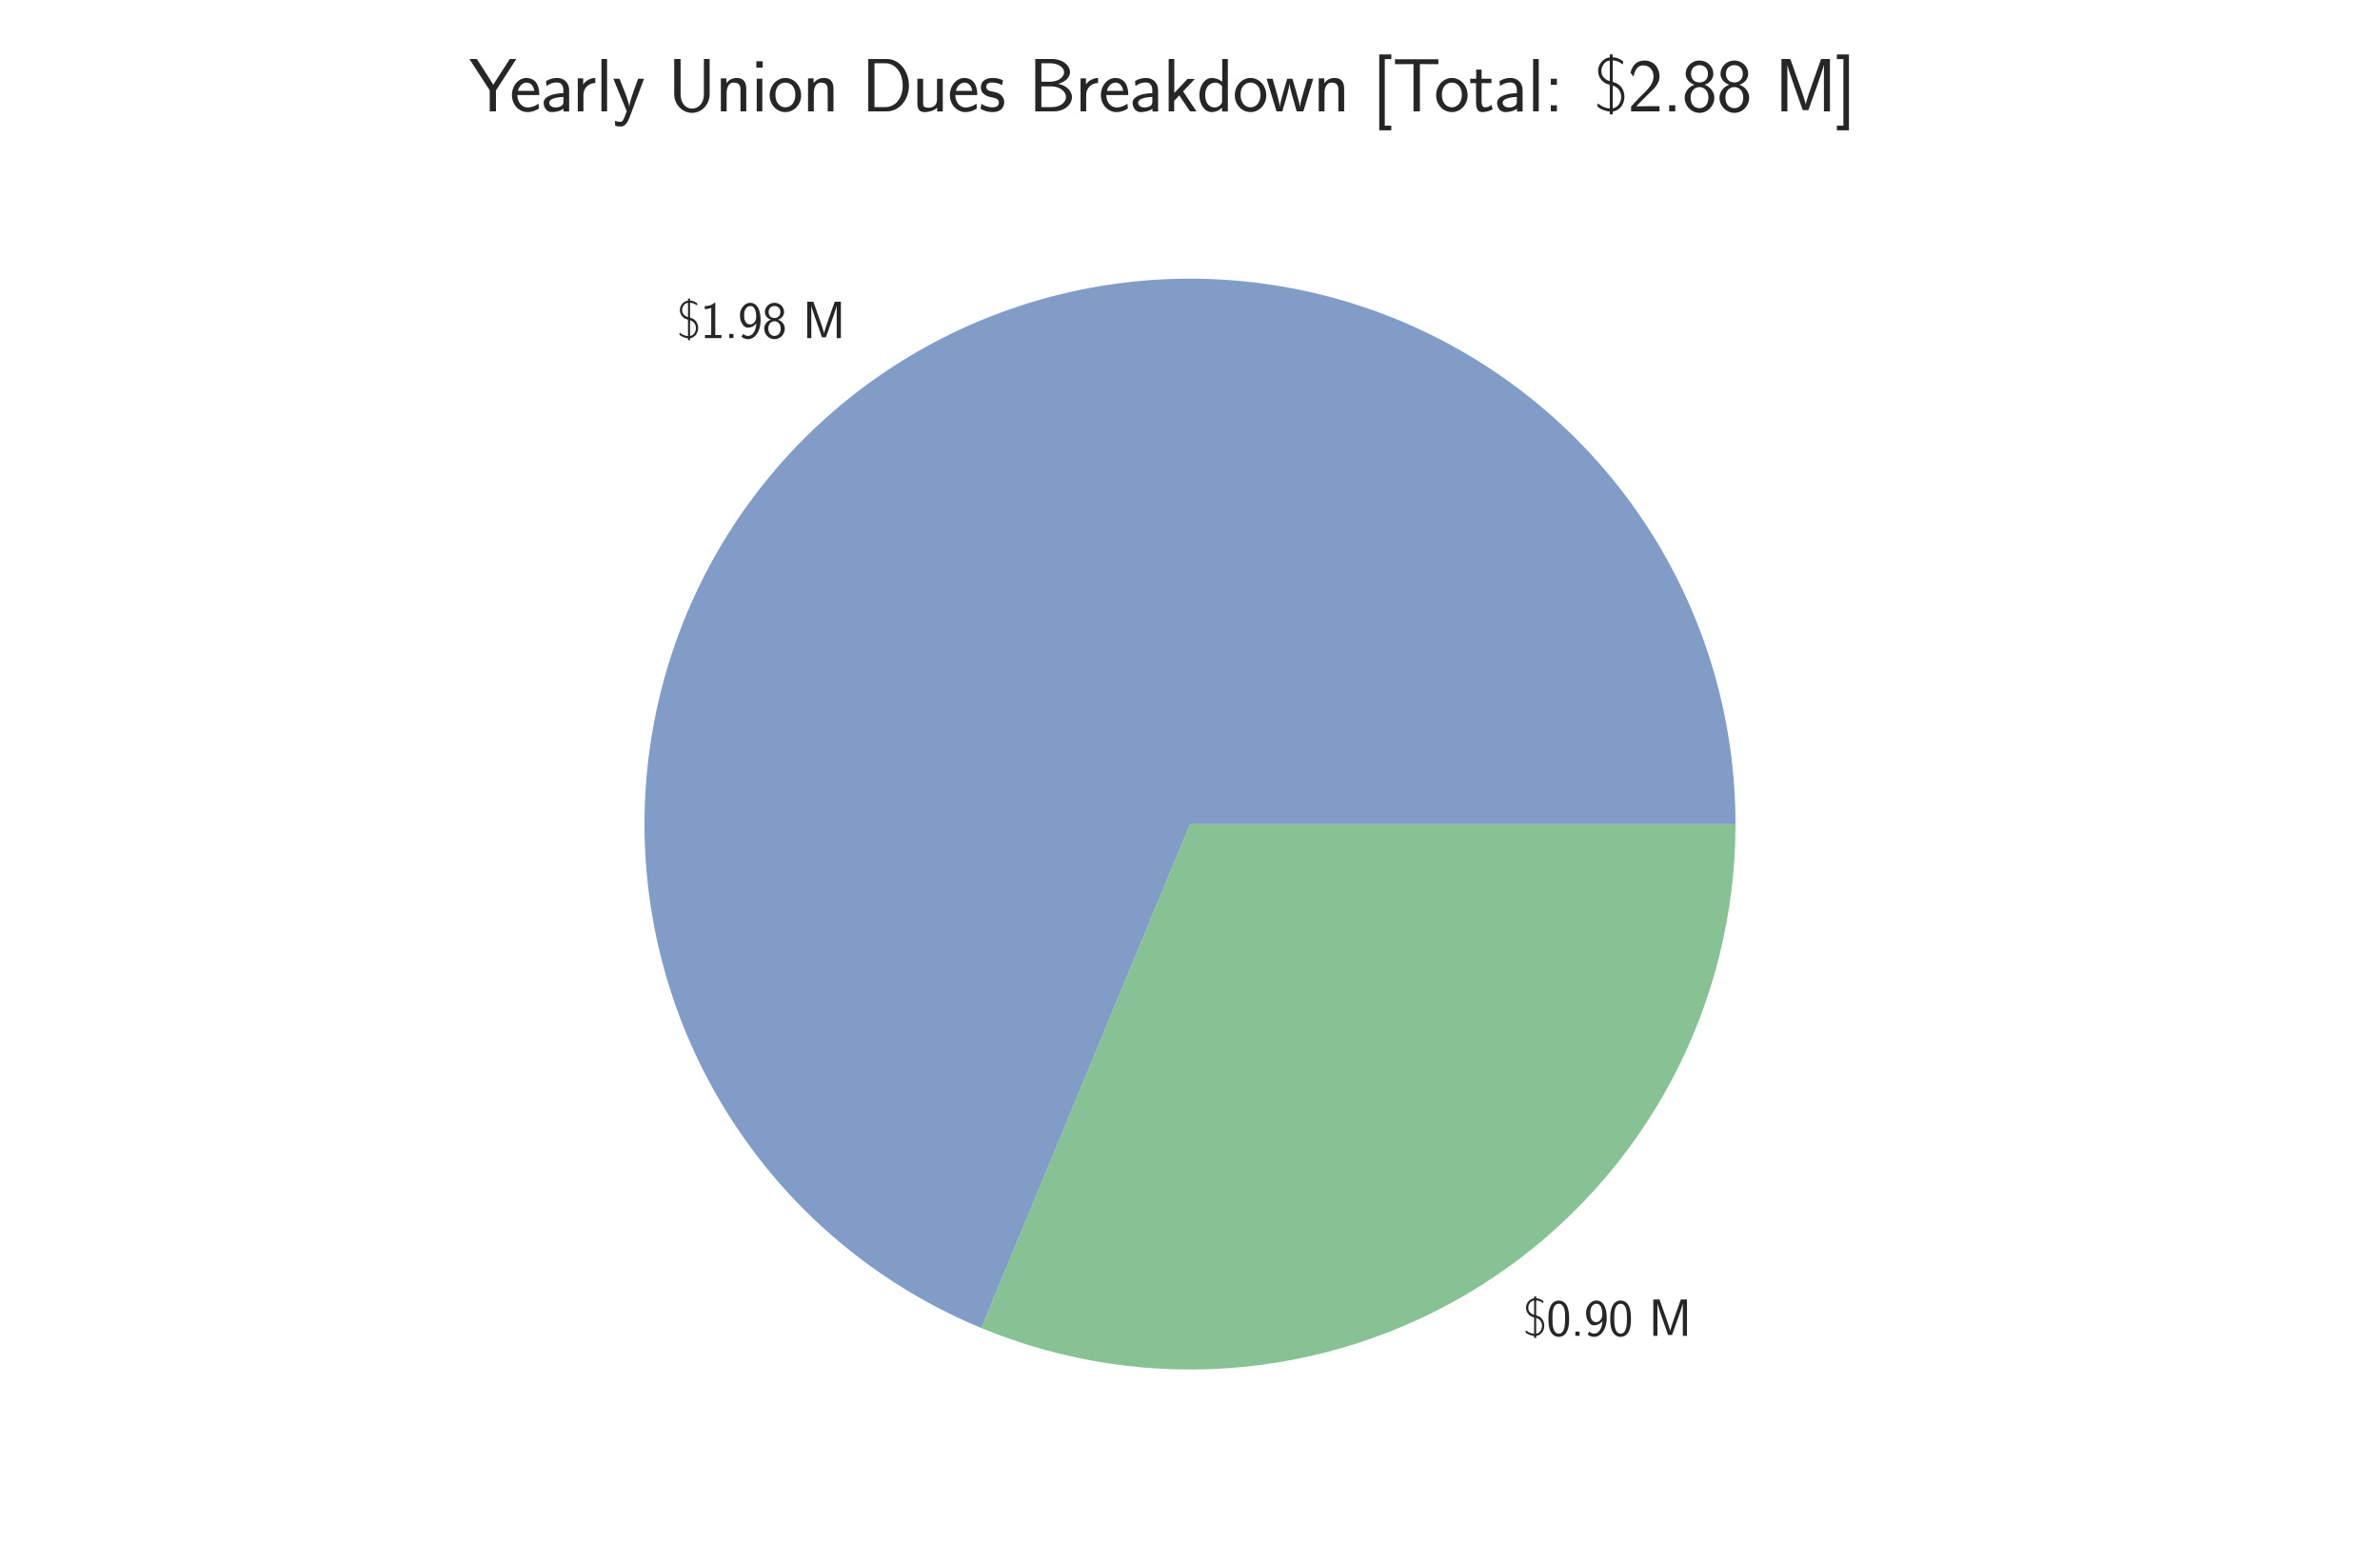 <?xml version="1.0" encoding="utf-8" standalone="no"?>
<!DOCTYPE svg PUBLIC "-//W3C//DTD SVG 1.1//EN"
  "http://www.w3.org/Graphics/SVG/1.1/DTD/svg11.dtd">
<svg height="302.4pt" version="1.1" viewBox="0 0 460.8 302.4" width="460.8pt" xmlns="http://www.w3.org/2000/svg" xmlns:xlink="http://www.w3.org/1999/xlink">
 <defs>
  <style type="text/css">*{stroke-linecap:butt;stroke-linejoin:round;}</style>
 </defs>
 <g id="figure_1">
  <g id="patch_1">
   <path d="M 0 302.4 
L 460.8 302.4 
L 460.8 0 
L 0 0 
z
" style="fill:#ffffff;"/>
  </g>
  <g id="axes_1">
   <g id="matplotlib.axis_1"/>
   <g id="matplotlib.axis_2"/>
   <g id="patch_2">
    <path d="M 336.016 159.58 
C 336.016 140.456 330.822 121.686 320.99 105.282 
C 311.158 88.879 297.053 75.45 280.187 66.435 
C 263.321 57.42 244.319 53.153 225.218 54.091 
C 206.116 55.029 187.624 61.138 171.723 71.763 
C 155.822 82.388 143.101 97.135 134.924 114.423 
C 126.747 131.711 123.418 150.9 125.292 169.932 
C 127.167 188.964 134.176 207.135 145.568 222.495 
C 156.961 237.856 172.314 249.838 189.982 257.156 
L 230.4 159.58 
L 336.016 159.58 
z
" style="fill:#4c72b0;opacity:0.7;"/>
   </g>
   <g id="patch_3">
    <path d="M 189.982 257.156 
C 206.028 263.803 223.468 266.39 240.752 264.687 
C 258.036 262.985 274.636 257.045 289.077 247.396 
C 303.518 237.747 315.358 224.684 323.545 209.367 
C 331.732 194.05 336.016 176.948 336.016 159.58 
L 230.4 159.58 
L 189.982 257.156 
z
" style="fill:#55a868;opacity:0.7;"/>
   </g>
   <g id="text_1">
    <!-- \$1.98 M -->
    <g style="fill:#262626;" transform="translate(131.125 65.472)scale(0.1 -0.1)">
     <defs>
      <path d="M 1306 4800 
L 1306 4556 
C 736 4486 320 3968 320 3406 
C 320 2901 666 2383 1229 2268 
C 1299 2236 1306 2223 1306 2153 
L 1306 248 
C 979 255 659 402 403 594 
C 365 619 333 651 294 670 
C 288 600 262 536 262 466 
C 262 293 928 -7 1306 -14 
L 1306 -256 
L 1555 -256 
L 1555 -71 
C 1555 12 1709 12 1779 44 
C 2291 229 2541 747 2541 1246 
L 2541 1271 
C 2534 1782 2214 2287 1709 2434 
C 1645 2454 1549 2454 1549 2556 
C 1549 2588 1555 2620 1555 2645 
L 1555 4294 
C 1766 4294 1984 4224 2163 4122 
C 2246 4071 2317 4007 2400 3962 
C 2413 4026 2438 4109 2438 4173 
C 2438 4243 2323 4294 2253 4345 
C 2048 4473 1798 4556 1555 4556 
L 1555 4800 
L 1306 4800 
z
M 1555 255 
L 1555 2172 
C 1984 2057 2266 1687 2266 1214 
C 2266 792 2016 332 1555 255 
z
M 1306 4288 
L 1306 2549 
C 883 2690 595 2946 595 3412 
C 595 3796 877 4256 1306 4288 
z
" id="SFSS3583-24" transform="scale(0.016)"/>
      <path d="M 1818 4288 
L 1696 4288 
C 1350 3949 947 3902 538 3891 
L 538 3520 
C 723 3526 1024 3539 1325 3673 
L 1325 371 
L 570 371 
L 570 0 
L 2573 0 
L 2573 371 
L 1818 371 
L 1818 4288 
z
" id="CMSS17-31" transform="scale(0.016)"/>
      <path d="M 1088 512 
L 576 512 
L 576 0 
L 1088 0 
L 1088 512 
z
" id="CMSS17-2e" transform="scale(0.016)"/>
      <path d="M 435 172 
C 614 19 845 -128 1235 -128 
C 2010 -128 2752 738 2752 2136 
C 2752 3987 1952 4288 1523 4288 
C 1094 4288 819 4095 582 3789 
C 301 3438 250 3125 250 2761 
C 250 2327 326 2059 506 1753 
C 749 1356 973 1273 1222 1273 
C 1600 1273 1978 1459 2234 1778 
C 2189 908 1798 268 1235 268 
C 1005 268 819 340 634 516 
L 435 172 
z
M 2214 2774 
C 2221 2729 2221 2646 2221 2621 
C 2221 2085 1914 1664 1466 1664 
C 1171 1664 1018 1817 902 2015 
C 762 2263 755 2506 755 2761 
C 755 3010 755 3284 934 3559 
C 1069 3757 1235 3897 1523 3897 
C 2112 3897 2208 3036 2214 2774 
z
" id="CMSS17-39" transform="scale(0.016)"/>
      <path d="M 1933 2246 
C 2419 2406 2669 2793 2669 3174 
C 2669 3774 2157 4288 1504 4288 
C 826 4288 333 3755 333 3174 
C 333 2799 576 2412 1069 2246 
C 442 2003 250 1516 250 1152 
C 250 448 819 -128 1498 -128 
C 2202 -128 2752 460 2752 1152 
C 2752 1574 2502 2022 1933 2246 
z
M 1504 2438 
C 1075 2438 787 2728 787 3167 
C 787 3613 1075 3897 1504 3897 
C 1901 3897 2214 3639 2214 3167 
C 2214 2703 1907 2438 1504 2438 
z
M 1504 268 
C 1139 268 749 518 749 1158 
C 749 1817 1184 2048 1498 2048 
C 1843 2048 2253 1804 2253 1158 
C 2253 492 1830 268 1504 268 
z
" id="CMSS17-38" transform="scale(0.016)"/>
      <path d="M 3194 2373 
L 2886 1476 
C 2835 1311 2662 795 2624 592 
L 2618 592 
C 2598 719 2560 853 2458 1177 
C 2400 1368 2336 1565 2272 1743 
L 1325 4416 
L 576 4416 
L 576 0 
L 1075 0 
L 1075 3899 
L 1082 3899 
C 1082 3893 1139 3613 1530 2500 
L 2374 102 
L 2848 102 
L 3610 2233 
C 3661 2379 3821 2843 3891 3066 
C 3955 3257 4115 3728 4154 3912 
L 4160 3912 
L 4160 0 
L 4666 0 
L 4666 4416 
L 3923 4416 
L 3194 2373 
z
" id="CMSS17-4d" transform="scale(0.016)"/>
     </defs>
     <use transform="scale(0.996)" xlink:href="#SFSS3583-24"/>
     <use transform="translate(44.64 0)scale(0.996)" xlink:href="#CMSS17-31"/>
     <use transform="translate(91.484 0)scale(0.996)" xlink:href="#CMSS17-2e"/>
     <use transform="translate(117.508 0)scale(0.996)" xlink:href="#CMSS17-39"/>
     <use transform="translate(164.352 0)scale(0.996)" xlink:href="#CMSS17-38"/>
     <use transform="translate(242.424 0)scale(0.996)" xlink:href="#CMSS17-4d"/>
    </g>
   </g>
   <g id="text_2">
    <!-- \$0.90 M -->
    <g style="fill:#262626;" transform="translate(294.945 258.669)scale(0.1 -0.1)">
     <defs>
      <path d="M 2758 2073 
C 2758 2439 2752 3120 2490 3647 
C 2227 4153 1805 4288 1504 4288 
C 1069 4288 698 4031 506 3621 
C 301 3191 243 2748 243 2073 
C 243 1611 262 1046 493 551 
C 755 6 1197 -128 1498 -128 
C 1894 -128 2278 83 2496 525 
C 2720 988 2758 1495 2758 2073 
z
M 1498 262 
C 1011 262 864 821 819 1007 
C 742 1328 730 1636 730 2144 
C 730 2542 730 2992 851 3345 
C 998 3756 1254 3897 1498 3897 
C 1971 3897 2125 3422 2176 3255 
C 2272 2915 2272 2516 2272 2144 
C 2272 1546 2272 262 1498 262 
z
" id="CMSS17-30" transform="scale(0.016)"/>
     </defs>
     <use transform="scale(0.996)" xlink:href="#SFSS3583-24"/>
     <use transform="translate(44.64 0)scale(0.996)" xlink:href="#CMSS17-30"/>
     <use transform="translate(91.484 0)scale(0.996)" xlink:href="#CMSS17-2e"/>
     <use transform="translate(117.508 0)scale(0.996)" xlink:href="#CMSS17-39"/>
     <use transform="translate(164.352 0)scale(0.996)" xlink:href="#CMSS17-30"/>
     <use transform="translate(242.424 0)scale(0.996)" xlink:href="#CMSS17-4d"/>
    </g>
   </g>
   <g id="text_3">
    <!-- Yearly Union Dues Breakdown [Total: \$2.88 M] -->
    <g style="fill:#262626;" transform="translate(90.842 21.56)scale(0.144 -0.144)">
     <defs>
      <path d="M 3974 4416 
L 3424 4416 
L 2432 2875 
C 2355 2754 2138 2424 2035 2239 
L 1722 2742 
L 646 4416 
L 19 4416 
L 1734 1769 
L 1734 0 
L 2259 0 
L 2259 1762 
L 3974 4416 
z
" id="CMSS17-59" transform="scale(0.016)"/>
      <path d="M 2502 1375 
C 2502 1587 2490 2001 2285 2347 
C 2061 2713 1696 2816 1421 2816 
C 755 2816 192 2184 192 1363 
C 192 579 774 -64 1510 -64 
C 1798 -64 2150 19 2470 249 
C 2470 275 2458 414 2451 421 
C 2451 433 2432 629 2432 655 
C 2125 408 1773 326 1517 326 
C 1107 326 666 667 646 1375 
L 2502 1375 
z
M 698 1728 
C 781 2086 1062 2425 1421 2425 
C 1517 2425 1965 2412 2080 1728 
L 698 1728 
z
" id="CMSS17-65" transform="scale(0.016)"/>
      <path d="M 2406 1789 
C 2406 2399 1978 2816 1402 2816 
C 1120 2816 813 2764 461 2559 
L 499 2133 
C 659 2250 934 2438 1395 2438 
C 1722 2438 1920 2185 1920 1782 
L 1920 1536 
C 896 1504 256 1209 256 711 
C 256 452 416 -64 947 -64 
C 1043 -64 1562 -52 1933 224 
L 1933 -13 
L 2406 -13 
L 2406 1789 
z
M 1920 824 
C 1920 711 1920 559 1728 446 
C 1562 339 1350 326 1261 326 
C 941 326 723 503 723 723 
C 723 1165 1722 1209 1920 1216 
L 1920 824 
z
" id="CMSS17-61" transform="scale(0.016)"/>
      <path d="M 954 1369 
C 954 1974 1395 2379 1958 2392 
L 1958 2816 
C 1549 2809 1165 2604 934 2270 
L 934 2783 
L 480 2783 
L 480 0 
L 954 0 
L 954 1369 
z
" id="CMSS17-72" transform="scale(0.016)"/>
      <path d="M 947 4416 
L 474 4416 
L 474 0 
L 947 0 
L 947 4416 
z
" id="CMSS17-6c" transform="scale(0.016)"/>
      <path d="M 2675 2752 
L 2176 2752 
C 1632 1293 1446 701 1434 383 
L 1427 383 
C 1408 695 1126 1459 902 2006 
L 602 2752 
L 83 2752 
L 1216 14 
C 1146 -177 1043 -464 1011 -527 
C 870 -884 774 -884 672 -884 
C 646 -884 442 -877 211 -807 
L 250 -1229 
C 410 -1261 570 -1280 685 -1280 
C 845 -1280 1165 -1280 1459 -495 
L 2675 2752 
z
" id="CMSS17-79" transform="scale(0.016)"/>
      <path d="M 3552 4416 
L 3066 4416 
L 3066 1459 
C 3066 608 2547 230 2074 230 
C 1587 230 1101 627 1101 1452 
L 1101 4416 
L 563 4416 
L 563 1465 
C 563 544 1274 -128 2067 -128 
C 2861 -128 3552 544 3552 1465 
L 3552 4416 
z
" id="CMSS17-55" transform="scale(0.016)"/>
      <path d="M 2618 1878 
C 2618 2283 2522 2816 1798 2816 
C 1389 2816 1120 2604 941 2386 
L 941 2783 
L 474 2783 
L 474 0 
L 960 0 
L 960 1556 
C 960 1962 1114 2425 1549 2425 
C 2112 2425 2131 2045 2131 1826 
L 2131 0 
L 2618 0 
L 2618 1878 
z
" id="CMSS17-6e" transform="scale(0.016)"/>
      <path d="M 979 4224 
L 442 4224 
L 442 3686 
L 979 3686 
L 979 4224 
z
M 947 2752 
L 474 2752 
L 474 0 
L 947 0 
L 947 2752 
z
" id="CMSS17-69" transform="scale(0.016)"/>
      <path d="M 2829 1356 
C 2829 2175 2221 2816 1504 2816 
C 768 2816 173 2156 173 1356 
C 173 544 787 -64 1498 -64 
C 2227 -64 2829 563 2829 1356 
z
M 1504 339 
C 1050 339 659 710 659 1407 
C 659 2150 1114 2425 1498 2425 
C 1914 2425 2342 2124 2342 1407 
C 2342 684 1926 339 1504 339 
z
" id="CMSS17-6f" transform="scale(0.016)"/>
      <path d="M 570 4416 
L 570 0 
L 2144 0 
C 3194 0 4000 981 4000 2169 
C 4000 3396 3194 4416 2144 4416 
L 570 4416 
z
M 1094 358 
L 1094 4057 
L 2003 4057 
C 2861 4057 3475 3275 3475 2169 
C 3475 1108 2867 358 2003 358 
L 1094 358 
z
" id="CMSS17-44" transform="scale(0.016)"/>
      <path d="M 2618 2752 
L 2131 2752 
L 2131 976 
C 2131 500 1786 307 1421 307 
C 998 307 960 448 960 712 
L 960 2752 
L 474 2752 
L 474 680 
C 474 179 646 -64 1088 -64 
C 1306 -64 1798 -13 2144 307 
L 2144 -13 
L 2618 -13 
L 2618 2752 
z
" id="CMSS17-75" transform="scale(0.016)"/>
      <path d="M 2061 2623 
C 1683 2803 1389 2816 1197 2816 
C 742 2816 198 2655 198 2009 
C 198 1363 902 1222 1094 1183 
C 1389 1126 1715 1062 1715 742 
C 1715 339 1254 339 1171 339 
C 915 339 563 409 243 639 
L 166 211 
C 531 0 883 -64 1178 -64 
C 1965 -64 2163 416 2163 780 
C 2163 1094 1984 1305 1862 1401 
C 1651 1567 1574 1587 1050 1695 
C 960 1708 646 1779 646 2067 
C 646 2431 1050 2431 1139 2431 
C 1555 2431 1811 2303 1984 2207 
L 2061 2623 
z
" id="CMSS17-73" transform="scale(0.016)"/>
      <path d="M 570 4416 
L 570 0 
L 2163 0 
C 3034 0 3667 575 3667 1200 
C 3667 1684 3251 2175 2502 2316 
C 3334 2559 3501 3039 3501 3311 
C 3501 3880 2874 4416 1997 4416 
L 570 4416 
z
M 1088 2496 
L 1088 4057 
L 1824 4057 
C 2483 4057 3002 3722 3002 3305 
C 3002 2925 2592 2496 1766 2496 
L 1088 2496 
z
M 1088 358 
L 1088 2105 
L 1939 2105 
C 2630 2105 3162 1678 3162 1206 
C 3162 772 2694 358 1984 358 
L 1088 358 
z
" id="CMSS17-42" transform="scale(0.016)"/>
      <path d="M 1696 1686 
L 2688 2735 
L 2074 2735 
L 954 1552 
L 954 4416 
L 480 4416 
L 480 0 
L 947 0 
L 947 891 
L 1376 1342 
L 2278 0 
L 2822 0 
L 1696 1686 
z
" id="CMSS17-6b" transform="scale(0.016)"/>
      <path d="M 2611 4416 
L 2138 4416 
L 2138 2495 
C 1939 2662 1613 2816 1254 2816 
C 672 2816 211 2179 211 1375 
C 211 572 666 -64 1235 -64 
C 1677 -64 1971 172 2125 307 
L 2125 -13 
L 2611 -13 
L 2611 4416 
z
M 2125 851 
C 2125 760 2125 663 1926 488 
C 1798 378 1645 326 1498 326 
C 1152 326 698 585 698 1369 
C 698 2185 1210 2425 1562 2425 
C 1798 2425 1990 2308 2125 2114 
L 2125 851 
z
" id="CMSS17-64" transform="scale(0.016)"/>
      <path d="M 4013 2752 
L 3526 2752 
L 3187 1600 
C 3117 1356 2918 684 2893 371 
L 2886 371 
C 2874 563 2765 1024 2586 1632 
L 2259 2752 
L 1818 2752 
L 1498 1657 
C 1338 1100 1216 627 1203 371 
L 1197 371 
C 1171 748 909 1632 870 1772 
L 582 2752 
L 83 2752 
L 915 0 
L 1402 0 
C 1734 1100 1990 1952 2010 2380 
C 2022 2169 2131 1715 2195 1491 
L 2618 0 
L 3181 0 
L 4013 2752 
z
" id="CMSS17-77" transform="scale(0.016)"/>
      <path d="M 1613 -1600 
L 1613 -1210 
L 1062 -1210 
L 1062 4409 
L 1613 4409 
L 1613 4800 
L 595 4800 
L 595 -1600 
L 1613 -1600 
z
" id="CMSS17-5b" transform="scale(0.016)"/>
      <path d="M 2317 3987 
L 2848 3987 
C 2925 3987 3002 3980 3078 3980 
L 3878 3980 
L 3878 4396 
L 218 4396 
L 218 3980 
L 1018 3980 
C 1094 3980 1171 3987 1248 3987 
L 1779 3987 
L 1779 0 
L 2317 0 
L 2317 3987 
z
" id="CMSS17-54" transform="scale(0.016)"/>
      <path d="M 1069 2380 
L 1901 2380 
L 1901 2752 
L 1069 2752 
L 1069 3520 
L 614 3520 
L 614 2752 
L 109 2752 
L 109 2380 
L 602 2380 
L 602 751 
C 602 384 685 -64 1107 -64 
C 1427 -64 1722 25 2003 172 
L 1901 551 
C 1747 416 1562 339 1363 339 
C 1082 339 1069 699 1069 860 
L 1069 2380 
z
" id="CMSS17-74" transform="scale(0.016)"/>
      <path d="M 1088 2752 
L 576 2752 
L 576 2239 
L 1088 2239 
L 1088 2752 
z
M 576 512 
L 576 0 
L 1088 0 
L 1088 512 
L 576 512 
z
" id="CMSS17-3a" transform="scale(0.016)"/>
      <path d="M 1651 1353 
C 1830 1538 2099 1761 2285 1984 
C 2464 2201 2701 2507 2701 2953 
C 2701 3655 2227 4288 1421 4288 
C 787 4288 422 3891 250 3272 
L 499 2928 
C 640 3508 838 3878 1338 3878 
C 1888 3878 2195 3431 2195 2940 
C 2195 2354 1747 1901 1408 1563 
C 1030 1187 659 805 301 409 
L 301 0 
L 2701 0 
L 2701 435 
L 1613 435 
C 1536 435 1459 428 1382 428 
L 742 428 
L 742 435 
L 1651 1353 
z
" id="CMSS17-32" transform="scale(0.016)"/>
      <path d="M 1146 4800 
L 128 4800 
L 128 4409 
L 678 4409 
L 678 -1210 
L 128 -1210 
L 128 -1600 
L 1146 -1600 
L 1146 4800 
z
" id="CMSS17-5d" transform="scale(0.016)"/>
     </defs>
     <use transform="scale(0.996)" xlink:href="#CMSS17-59"/>
     <use transform="translate(54.411 0)scale(0.996)" xlink:href="#CMSS17-65"/>
     <use transform="translate(96.049 0)scale(0.996)" xlink:href="#CMSS17-61"/>
     <use transform="translate(138.369 0)scale(0.996)" xlink:href="#CMSS17-72"/>
     <use transform="translate(170.279 0)scale(0.996)" xlink:href="#CMSS17-6c"/>
     <use transform="translate(192.459 0)scale(0.996)" xlink:href="#CMSS17-79"/>
     <use transform="translate(266.689 0)scale(0.996)" xlink:href="#CMSS17-55"/>
     <use transform="translate(330.828 0)scale(0.996)" xlink:href="#CMSS17-6e"/>
     <use transform="translate(379.033 0)scale(0.996)" xlink:href="#CMSS17-69"/>
     <use transform="translate(401.214 0)scale(0.996)" xlink:href="#CMSS17-6f"/>
     <use transform="translate(448.058 0)scale(0.996)" xlink:href="#CMSS17-6e"/>
     <use transform="translate(527.492 0)scale(0.996)" xlink:href="#CMSS17-44"/>
     <use transform="translate(595.035 0)scale(0.996)" xlink:href="#CMSS17-75"/>
     <use transform="translate(643.24 0)scale(0.996)" xlink:href="#CMSS17-65"/>
     <use transform="translate(684.878 0)scale(0.996)" xlink:href="#CMSS17-73"/>
     <use transform="translate(752.021 0)scale(0.996)" xlink:href="#CMSS17-42"/>
     <use transform="translate(814.359 0)scale(0.996)" xlink:href="#CMSS17-72"/>
     <use transform="translate(846.269 0)scale(0.996)" xlink:href="#CMSS17-65"/>
     <use transform="translate(887.908 0)scale(0.996)" xlink:href="#CMSS17-61"/>
     <use transform="translate(932.83 0)scale(0.996)" xlink:href="#CMSS17-6b"/>
     <use transform="translate(978.432 0)scale(0.996)" xlink:href="#CMSS17-64"/>
     <use transform="translate(1026.637 0)scale(0.996)" xlink:href="#CMSS17-6f"/>
     <use transform="translate(1070.878 0)scale(0.996)" xlink:href="#CMSS17-77"/>
     <use transform="translate(1134.698 0)scale(0.996)" xlink:href="#CMSS17-6e"/>
     <use transform="translate(1214.132 0)scale(0.996)" xlink:href="#CMSS17-5b"/>
     <use transform="translate(1241.317 0)scale(0.996)" xlink:href="#CMSS17-54"/>
     <use transform="translate(1297.329 0)scale(0.996)" xlink:href="#CMSS17-6f"/>
     <use transform="translate(1344.173 0)scale(0.996)" xlink:href="#CMSS17-74"/>
     <use transform="translate(1378.005 0)scale(0.996)" xlink:href="#CMSS17-61"/>
     <use transform="translate(1422.926 0)scale(0.996)" xlink:href="#CMSS17-6c"/>
     <use transform="translate(1445.107 0)scale(0.996)" xlink:href="#CMSS17-3a"/>
     <use transform="translate(1512.77 0)scale(0.996)" xlink:href="#SFSS3583-24"/>
     <use transform="translate(1557.411 0)scale(0.996)" xlink:href="#CMSS17-32"/>
     <use transform="translate(1604.254 0)scale(0.996)" xlink:href="#CMSS17-2e"/>
     <use transform="translate(1630.278 0)scale(0.996)" xlink:href="#CMSS17-38"/>
     <use transform="translate(1677.122 0)scale(0.996)" xlink:href="#CMSS17-38"/>
     <use transform="translate(1755.195 0)scale(0.996)" xlink:href="#CMSS17-4d"/>
     <use transform="translate(1836.871 0)scale(0.996)" xlink:href="#CMSS17-5d"/>
    </g>
   </g>
  </g>
  <g id="legend_1">
   <g id="patch_4">
    <path d="M 72.237 351.84 
L 96.237 351.84 
L 96.237 343.44 
L 72.237 343.44 
z
" style="fill:#4c72b0;opacity:0.7;"/>
   </g>
   <g id="text_4">
    <!-- Contribution to National -->
    <g style="fill:#262626;" transform="translate(105.837 351.84)scale(0.12 -0.12)">
     <defs>
      <path d="M 3501 705 
C 3072 416 2874 332 2355 332 
C 1459 332 934 1304 934 2191 
C 934 3137 1472 4070 2381 4070 
C 2790 4070 3059 3954 3386 3748 
L 3475 4255 
C 3168 4409 2778 4480 2387 4480 
C 1158 4480 397 3343 397 2191 
C 397 924 1299 -77 2323 -77 
C 2874 -77 3066 -32 3539 268 
L 3501 705 
z
" id="CMSS17-43" transform="scale(0.016)"/>
      <path d="M 954 4416 
L 480 4416 
L 480 -13 
L 966 -13 
L 966 275 
C 1210 38 1504 -64 1766 -64 
C 2381 -64 2880 559 2880 1382 
C 2880 2133 2496 2816 1926 2816 
C 1523 2816 1165 2649 954 2476 
L 954 4416 
z
M 966 2095 
C 1107 2276 1306 2425 1587 2425 
C 1965 2425 2394 2146 2394 1382 
C 2394 566 1882 326 1530 326 
C 1402 326 1267 358 1139 468 
C 966 624 966 721 966 812 
L 966 2095 
z
" id="CMSS17-62" transform="scale(0.016)"/>
      <path d="M 1466 4179 
L 1350 4416 
L 563 4416 
L 563 0 
L 1062 0 
L 1062 3925 
L 1069 3931 
C 1114 3817 1139 3759 1402 3193 
L 2771 236 
L 2886 0 
L 3674 0 
L 3674 4416 
L 3174 4416 
L 3174 490 
L 3168 484 
C 3123 598 3098 655 2835 1222 
L 1466 4179 
z
" id="CMSS17-4e" transform="scale(0.016)"/>
     </defs>
     <use transform="scale(0.996)" xlink:href="#CMSS17-43"/>
     <use transform="translate(59.856 0)scale(0.996)" xlink:href="#CMSS17-6f"/>
     <use transform="translate(106.699 0)scale(0.996)" xlink:href="#CMSS17-6e"/>
     <use transform="translate(154.904 0)scale(0.996)" xlink:href="#CMSS17-74"/>
     <use transform="translate(188.736 0)scale(0.996)" xlink:href="#CMSS17-72"/>
     <use transform="translate(220.646 0)scale(0.996)" xlink:href="#CMSS17-69"/>
     <use transform="translate(242.826 0)scale(0.996)" xlink:href="#CMSS17-62"/>
     <use transform="translate(291.031 0)scale(0.996)" xlink:href="#CMSS17-75"/>
     <use transform="translate(339.236 0)scale(0.996)" xlink:href="#CMSS17-74"/>
     <use transform="translate(373.068 0)scale(0.996)" xlink:href="#CMSS17-69"/>
     <use transform="translate(395.249 0)scale(0.996)" xlink:href="#CMSS17-6f"/>
     <use transform="translate(442.092 0)scale(0.996)" xlink:href="#CMSS17-6e"/>
     <use transform="translate(521.526 0)scale(0.996)" xlink:href="#CMSS17-74"/>
     <use transform="translate(555.358 0)scale(0.996)" xlink:href="#CMSS17-6f"/>
     <use transform="translate(633.431 0)scale(0.996)" xlink:href="#CMSS17-4e"/>
     <use transform="translate(699.492 0)scale(0.996)" xlink:href="#CMSS17-61"/>
     <use transform="translate(744.414 0)scale(0.996)" xlink:href="#CMSS17-74"/>
     <use transform="translate(778.246 0)scale(0.996)" xlink:href="#CMSS17-69"/>
     <use transform="translate(800.426 0)scale(0.996)" xlink:href="#CMSS17-6f"/>
     <use transform="translate(847.27 0)scale(0.996)" xlink:href="#CMSS17-6e"/>
     <use transform="translate(895.475 0)scale(0.996)" xlink:href="#CMSS17-61"/>
     <use transform="translate(940.397 0)scale(0.996)" xlink:href="#CMSS17-6c"/>
    </g>
   </g>
   <g id="patch_5">
    <path d="M 249.872 351.84 
L 273.872 351.84 
L 273.872 343.44 
L 249.872 343.44 
z
" style="fill:#55a868;opacity:0.7;"/>
   </g>
   <g id="text_5">
    <!-- Contribution to Local -->
    <g style="fill:#262626;" transform="translate(283.472 351.84)scale(0.12 -0.12)">
     <defs>
      <path d="M 1670 416 
C 1594 416 1517 409 1440 409 
L 1101 409 
L 1101 4416 
L 563 4416 
L 563 0 
L 3002 0 
L 3002 416 
L 1670 416 
z
" id="CMSS17-4c" transform="scale(0.016)"/>
      <path d="M 2464 2540 
C 2464 2585 2170 2713 2093 2739 
C 1882 2816 1613 2816 1542 2816 
C 710 2816 211 2092 211 1363 
C 211 595 768 -64 1517 -64 
C 1946 -64 2253 76 2502 243 
L 2464 665 
C 2189 454 1869 339 1523 339 
C 1024 339 698 774 698 1369 
C 698 1830 909 2412 1549 2412 
C 1901 2412 2099 2342 2394 2143 
L 2464 2540 
z
" id="CMSS17-63" transform="scale(0.016)"/>
     </defs>
     <use transform="scale(0.996)" xlink:href="#CMSS17-43"/>
     <use transform="translate(59.856 0)scale(0.996)" xlink:href="#CMSS17-6f"/>
     <use transform="translate(106.699 0)scale(0.996)" xlink:href="#CMSS17-6e"/>
     <use transform="translate(154.904 0)scale(0.996)" xlink:href="#CMSS17-74"/>
     <use transform="translate(188.736 0)scale(0.996)" xlink:href="#CMSS17-72"/>
     <use transform="translate(220.646 0)scale(0.996)" xlink:href="#CMSS17-69"/>
     <use transform="translate(242.826 0)scale(0.996)" xlink:href="#CMSS17-62"/>
     <use transform="translate(291.031 0)scale(0.996)" xlink:href="#CMSS17-75"/>
     <use transform="translate(339.236 0)scale(0.996)" xlink:href="#CMSS17-74"/>
     <use transform="translate(373.068 0)scale(0.996)" xlink:href="#CMSS17-69"/>
     <use transform="translate(395.249 0)scale(0.996)" xlink:href="#CMSS17-6f"/>
     <use transform="translate(442.092 0)scale(0.996)" xlink:href="#CMSS17-6e"/>
     <use transform="translate(521.526 0)scale(0.996)" xlink:href="#CMSS17-74"/>
     <use transform="translate(555.358 0)scale(0.996)" xlink:href="#CMSS17-6f"/>
     <use transform="translate(633.431 0)scale(0.996)" xlink:href="#CMSS17-4c"/>
     <use transform="translate(684.118 0)scale(0.996)" xlink:href="#CMSS17-6f"/>
     <use transform="translate(733.564 0)scale(0.996)" xlink:href="#CMSS17-63"/>
     <use transform="translate(775.203 0)scale(0.996)" xlink:href="#CMSS17-61"/>
     <use transform="translate(820.124 0)scale(0.996)" xlink:href="#CMSS17-6c"/>
    </g>
   </g>
  </g>
 </g>
</svg>
